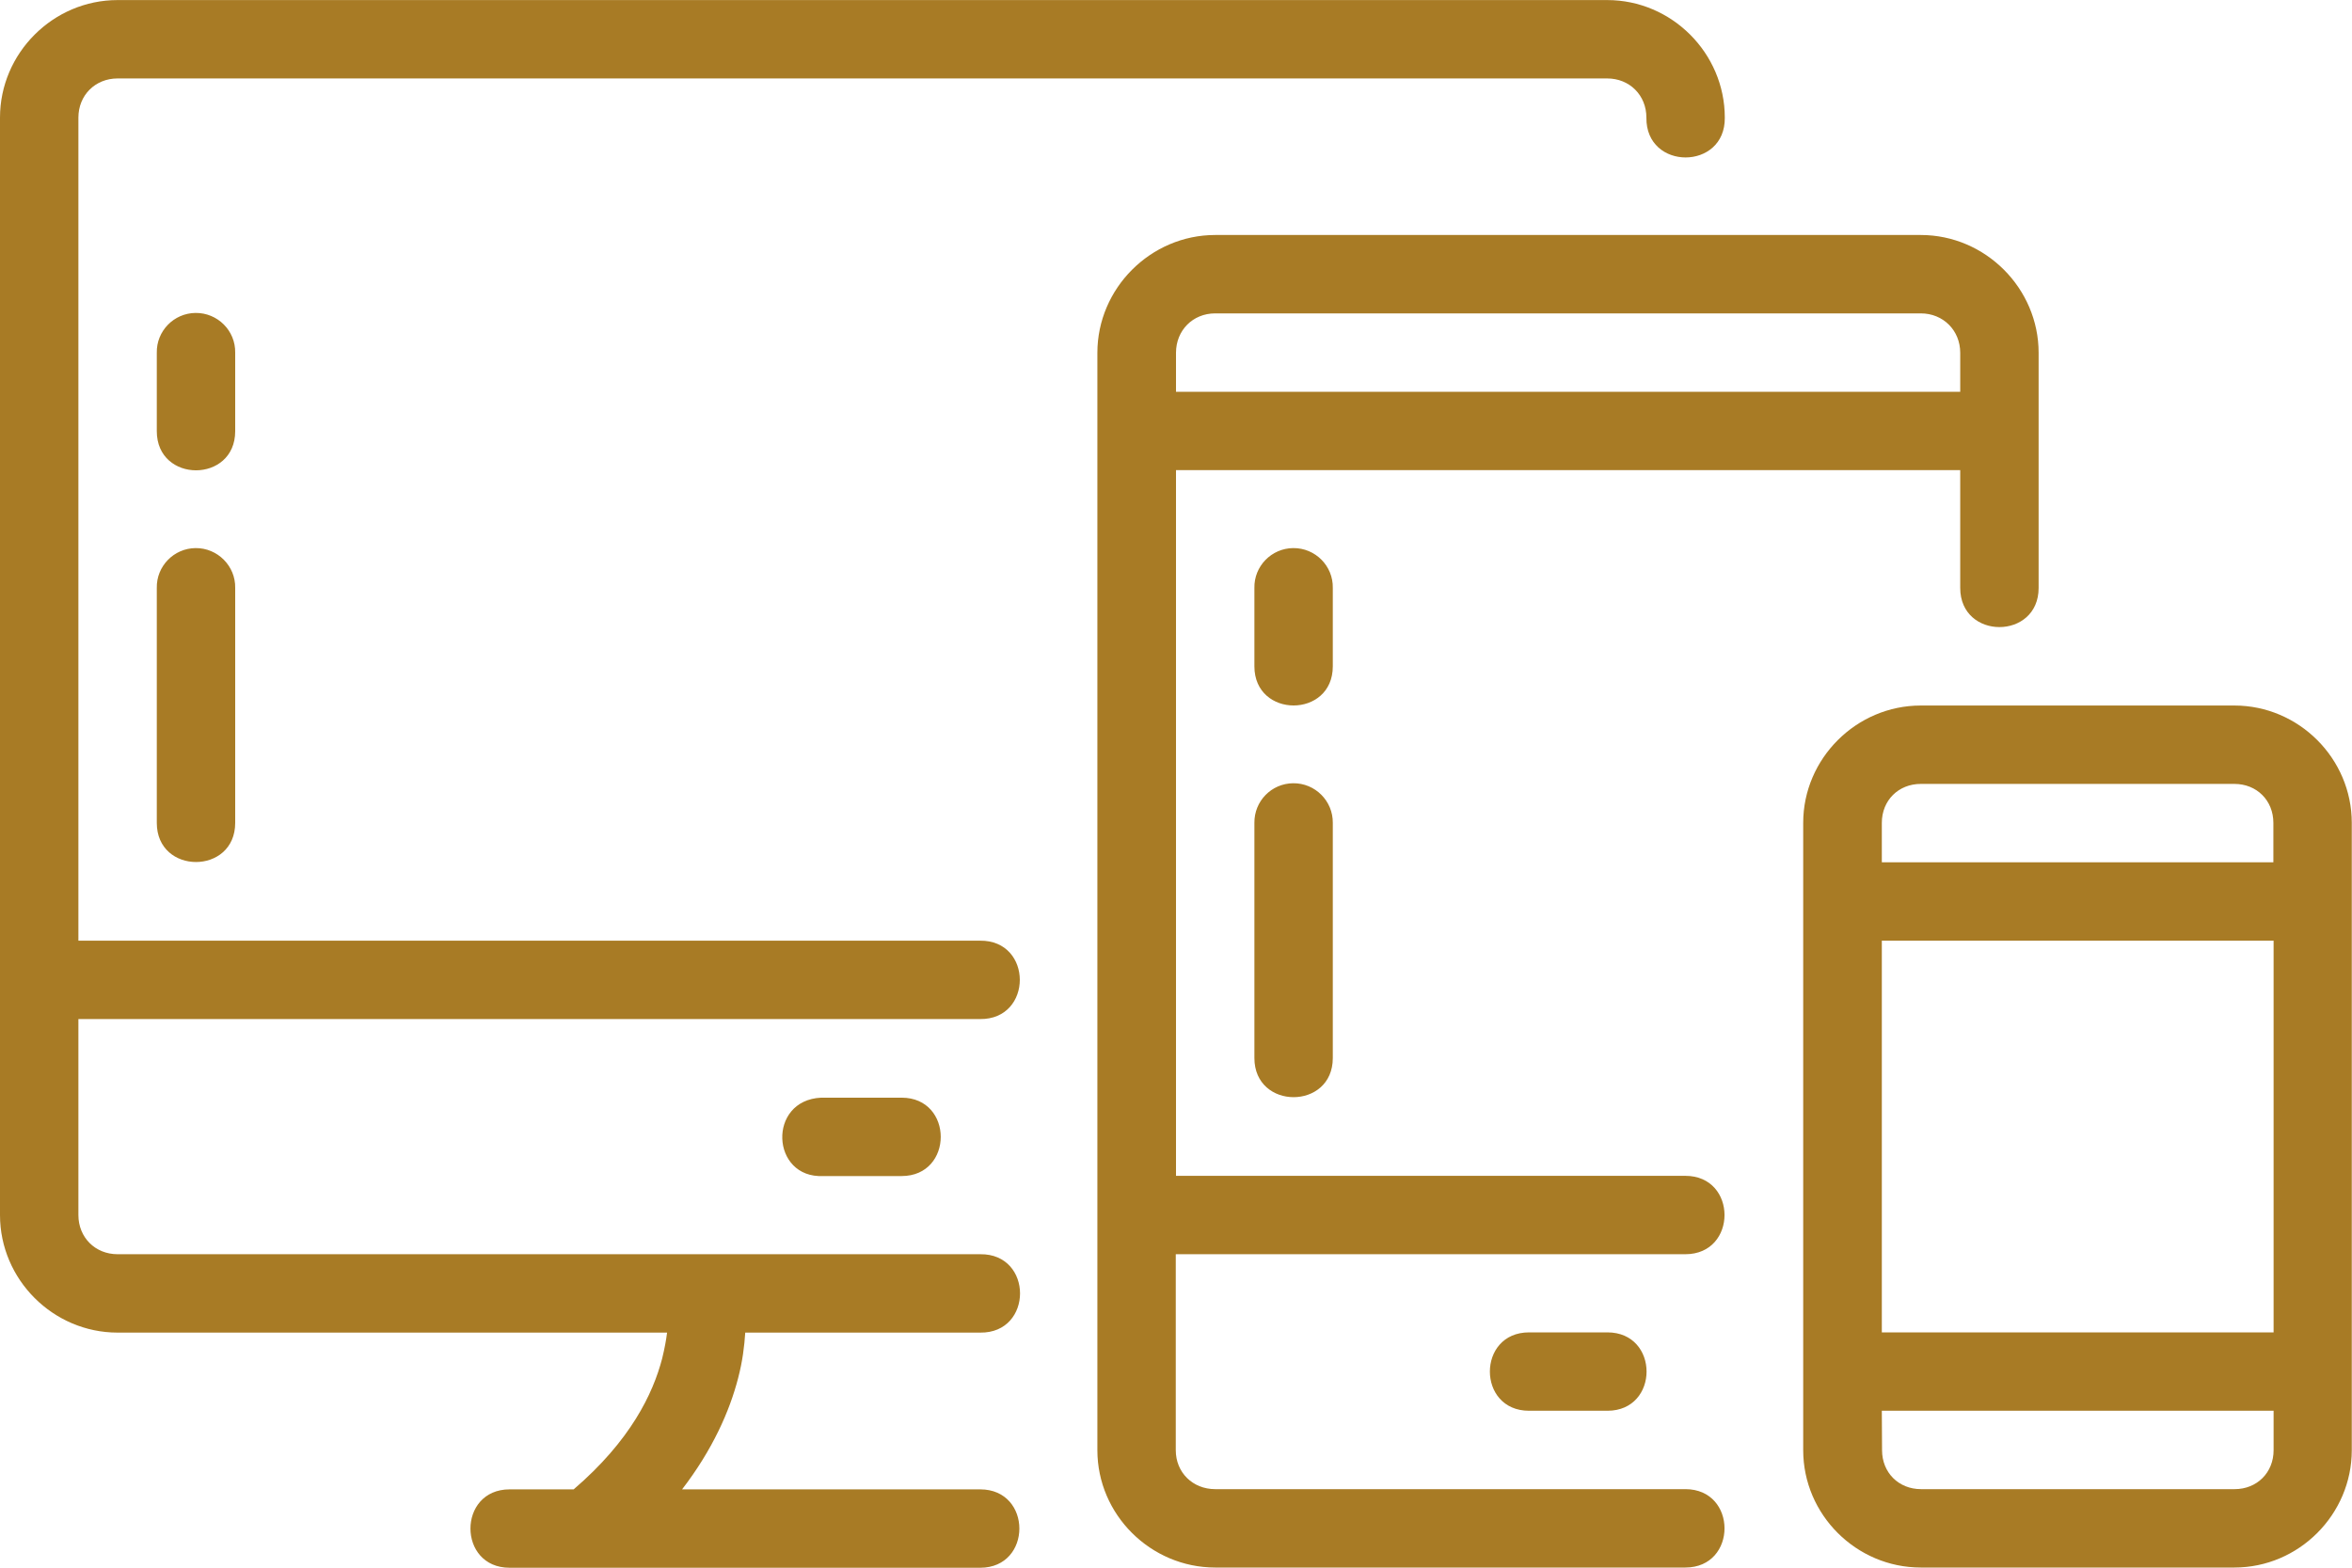 <?xml version="1.0" encoding="utf-8"?>
<!-- Generator: Adobe Illustrator 25.0.0, SVG Export Plug-In . SVG Version: 6.00 Build 0)  -->
<svg version="1.1" id="Layer_2" xmlns="http://www.w3.org/2000/svg" xmlns:xlink="http://www.w3.org/1999/xlink" x="0px" y="0px"
	 viewBox="0 0 105 70" style="enable-background:new 0 0 105 70;" xml:space="preserve">
<style type="text/css">
	.st0{fill:#A87B25;}
</style>
<g transform="translate(0,-280.067)">
	<g>
		<path class="st0" d="M5.25,280.07c-2.88,0-5.25,2.37-5.25,5.25v49c0,2.88,2.37,5.25,5.25,5.25h24.53
			c-0.04,0.33-0.11,0.71-0.22,1.16c-0.41,1.57-1.41,3.66-3.95,5.84h-2.86c-2.33,0-2.33,3.5,0,3.5h21.01c2.33,0,2.33-3.5,0-3.5H30.45
			c1.36-1.77,2.12-3.49,2.5-4.96c0.2-0.76,0.28-1.43,0.32-2.04h10.49c2.37,0.03,2.37-3.53,0-3.5H5.25c-1,0-1.75-0.75-1.75-1.75
			v-8.75h40.25c2.37,0.03,2.37-3.53,0-3.5H3.5v-36.75c0-1,0.75-1.75,1.75-1.75h66.5c1,0,1.75,0.75,1.75,1.75
			c-0.03,2.37,3.53,2.37,3.5,0c0-2.88-2.37-5.25-5.25-5.25L5.25,280.07z M54.25,290.56c-2.88,0-5.26,2.38-5.26,5.26v49
			c0,2.88,2.38,5.24,5.26,5.24h20.99c2.33,0,2.33-3.5,0-3.5H54.25c-1,0-1.76-0.74-1.76-1.74v-8.75h22.75c2.33,0,2.33-3.5,0-3.5H52.5
			v-31.51h35.01v5.26c0,2.33,3.5,2.33,3.5,0v-10.5c0-2.88-2.38-5.26-5.26-5.26H54.25z M8.73,294.04c-0.97,0.01-1.75,0.81-1.73,1.78
			v3.5c0,2.33,3.5,2.33,3.5,0v-3.5C10.52,294.83,9.71,294.03,8.73,294.04z M54.25,294.06h31.5c1,0,1.76,0.76,1.76,1.76v1.74H52.5
			v-1.74C52.5,294.82,53.25,294.06,54.25,294.06z M8.73,304.54c-0.97,0.01-1.75,0.81-1.73,1.78v10.49c0,2.33,3.5,2.33,3.5,0v-10.49
			C10.52,305.34,9.71,304.53,8.73,304.54z M57.73,304.54c-0.97,0.01-1.75,0.81-1.73,1.78v3.5c0,2.33,3.5,2.33,3.5,0v-3.5
			C59.52,305.34,58.72,304.53,57.73,304.54z M85.75,311.57c-2.88,0-5.25,2.37-5.25,5.24v28.01c0,2.88,2.37,5.24,5.25,5.24h14
			c2.88,0,5.24-2.37,5.24-5.24v-28.01c0-2.88-2.37-5.24-5.24-5.24H85.75z M57.73,315.04c-0.97,0.01-1.74,0.8-1.73,1.77v10.5
			c0,2.33,3.5,2.33,3.5,0v-10.5C59.51,315.83,58.71,315.03,57.73,315.04z M85.75,315.07h14c1,0,1.74,0.74,1.74,1.74v1.76H84.01
			v-1.76C84.01,315.81,84.75,315.07,85.75,315.07L85.75,315.07z M84.01,322.07h17.49v17.49H84.01V322.07z M36.75,332.58h3.5
			c2.33,0,2.33-3.5,0-3.5h-3.59C34.25,329.19,34.41,332.69,36.75,332.58z M68.26,339.56c-2.33,0-2.33,3.5,0,3.5h3.5
			c2.33,0,2.33-3.5,0-3.5H68.26z M84.01,343.06h17.49v1.76c0,1-0.74,1.74-1.74,1.74h-14c-1,0-1.74-0.74-1.74-1.74L84.01,343.06z"/>
	</g>
</g>
</svg>
